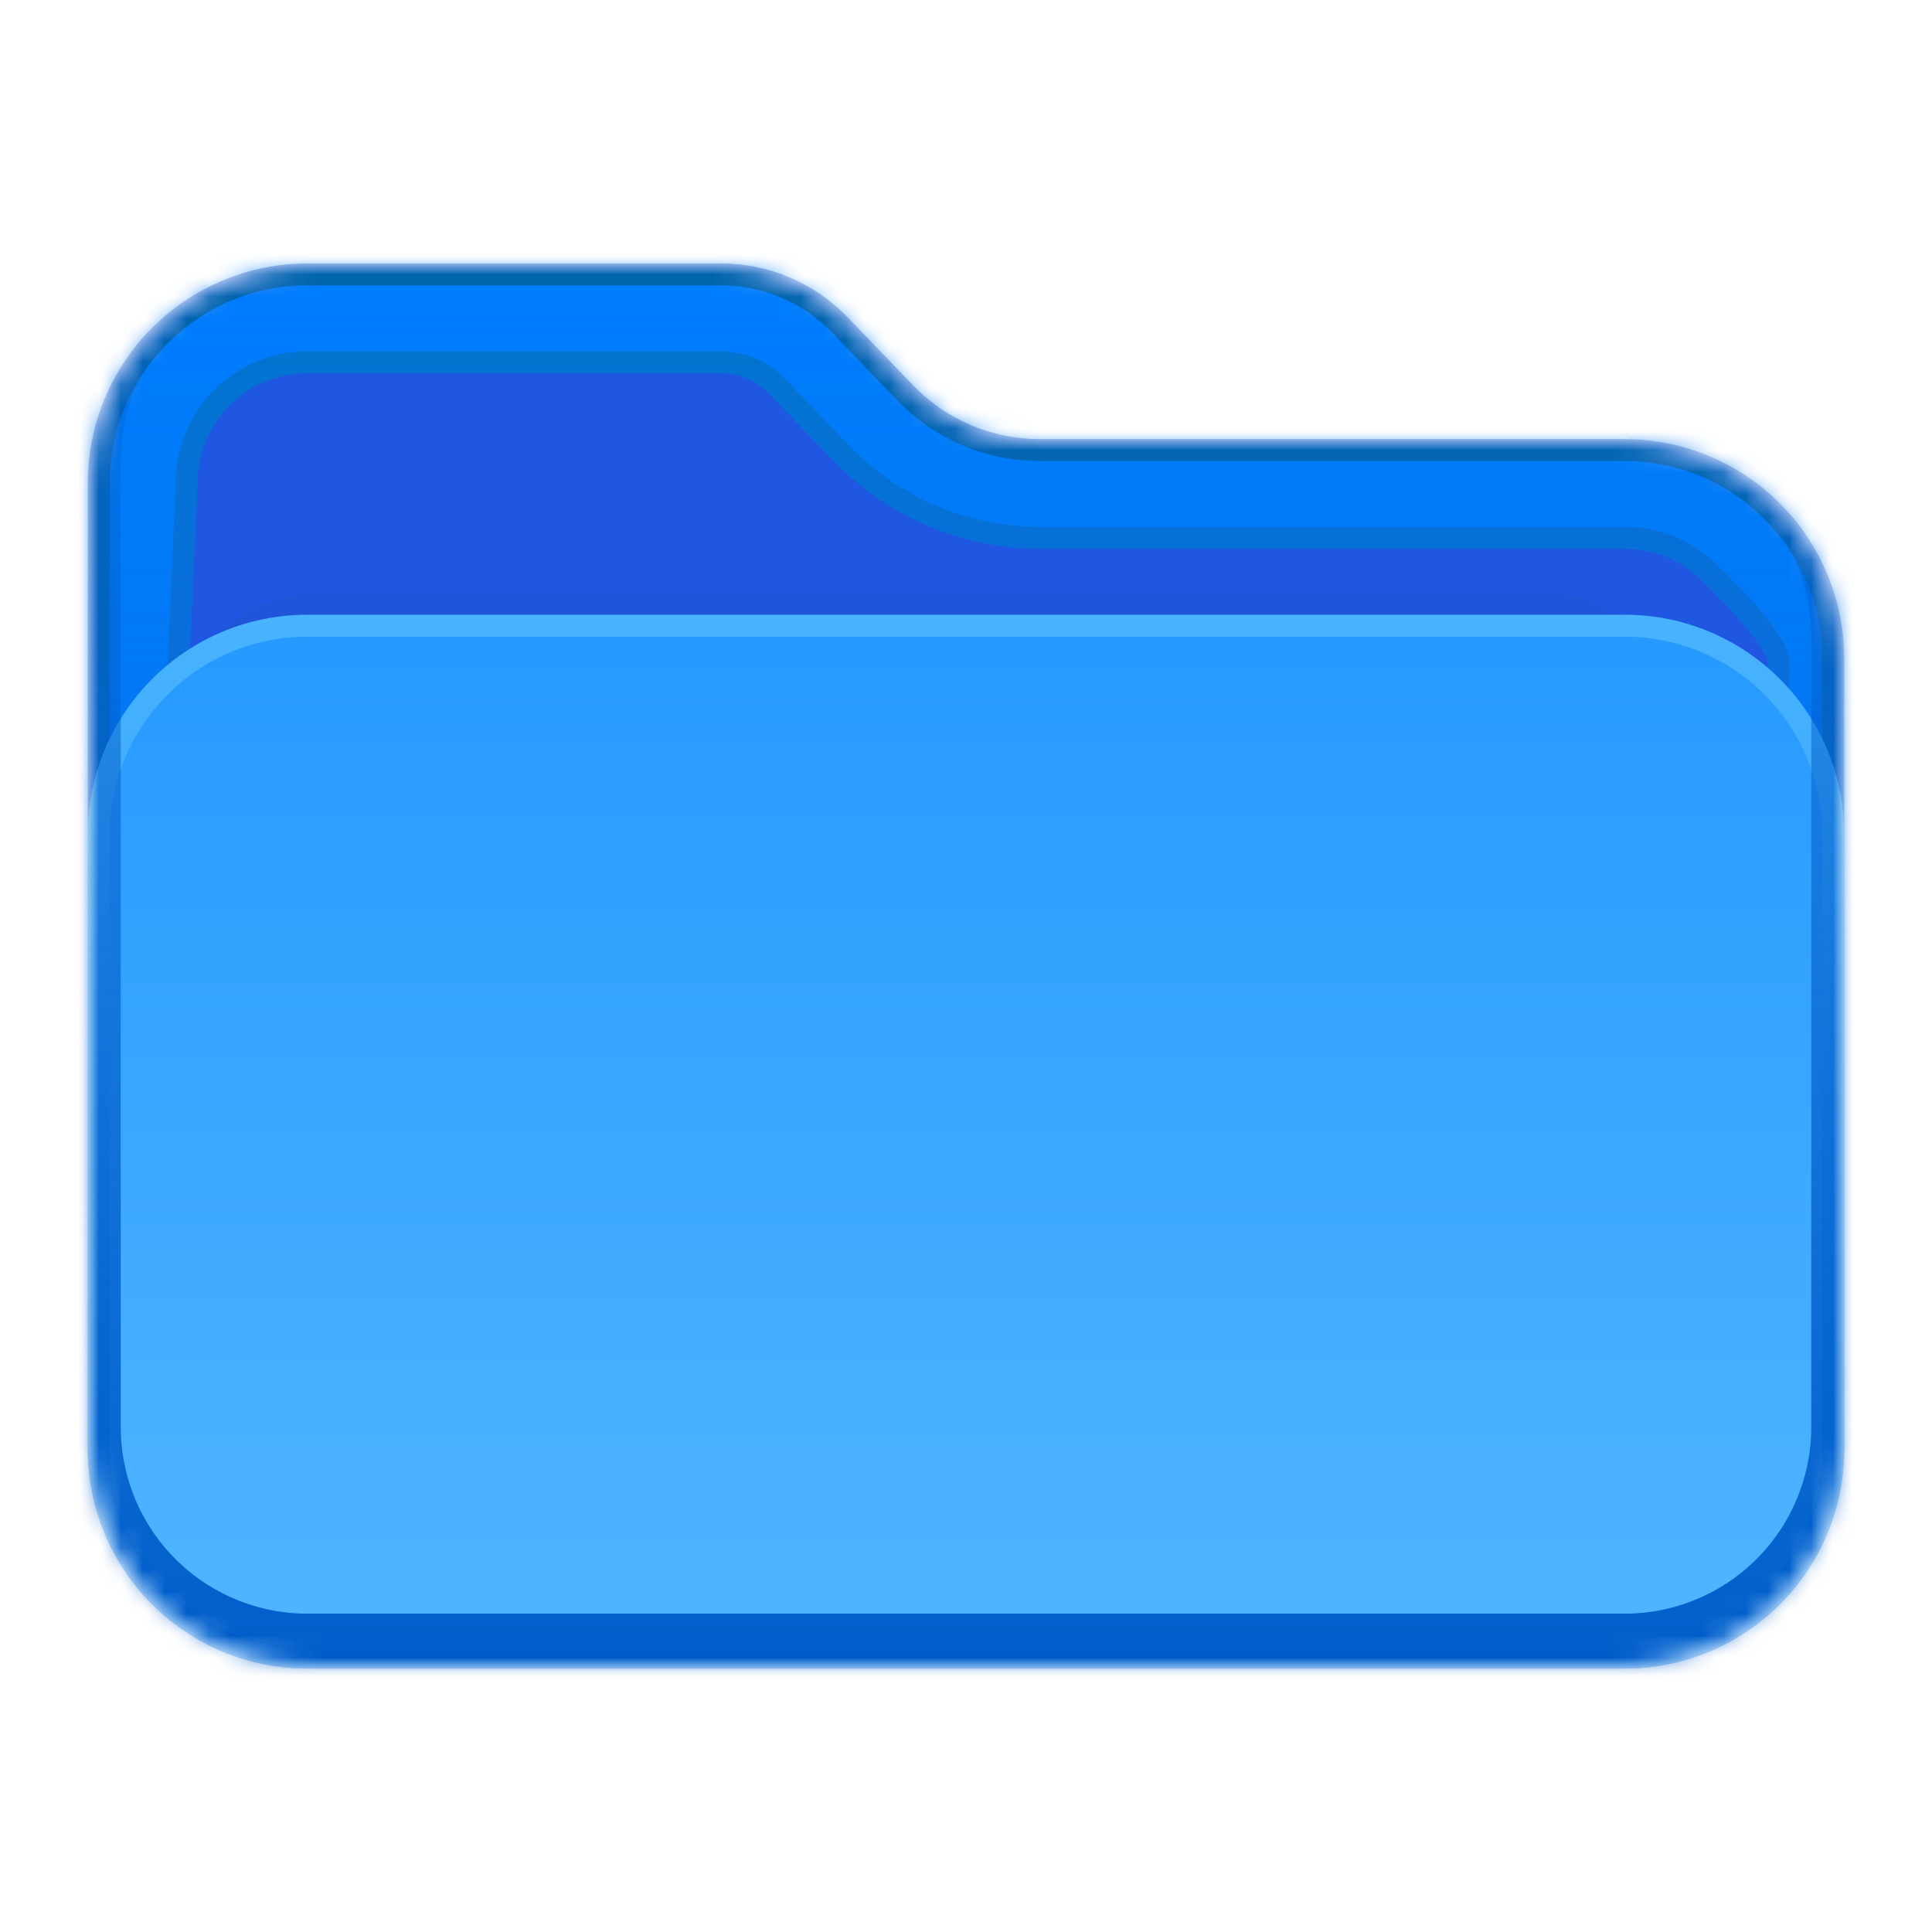 <svg width="88" height="88" viewBox="0 0 88 88" fill="none" xmlns="http://www.w3.org/2000/svg">
<mask id="mask0_31_482" style="mask-type:alpha" maskUnits="userSpaceOnUse" x="4" y="12" width="80" height="64">
<path d="M74 20C76.652 20 79.196 21.054 81.071 22.929C82.946 24.804 84 27.348 84 30V66C84 68.652 82.946 71.196 81.071 73.071C79.196 74.946 76.652 76 74 76H14C11.348 76 8.804 74.946 6.929 73.071C5.054 71.196 4 68.652 4 66V22C4 19.348 5.054 16.804 6.929 14.929C8.804 13.054 11.348 12 14 12H32.84C33.905 11.999 34.96 12.211 35.942 12.623C36.924 13.035 37.814 13.639 38.56 14.4L41.64 17.6C42.386 18.361 43.276 18.965 44.258 19.377C45.24 19.789 46.295 20.001 47.36 20H74Z" fill="#1F56E2"/>
</mask>
<g mask="url(#mask0_31_482)">
<path d="M74 20C76.652 20 79.196 21.054 81.071 22.929C82.946 24.804 84 27.348 84 30V66C84 68.652 82.946 71.196 81.071 73.071C79.196 74.946 76.652 76 74 76H14C11.348 76 8.804 74.946 6.929 73.071C5.054 71.196 4 68.652 4 66V22C4 19.348 5.054 16.804 6.929 14.929C8.804 13.054 11.348 12 14 12H32.84C33.905 11.999 34.96 12.211 35.942 12.623C36.924 13.035 37.814 13.639 38.56 14.4L41.64 17.6C42.386 18.361 43.276 18.965 44.258 19.377C45.24 19.789 46.295 20.001 47.36 20H74Z" fill="#1F56E2"/>
<mask id="mask1_31_482" style="mask-type:alpha" maskUnits="userSpaceOnUse" x="4" y="12" width="80" height="64">
<path d="M74 20C76.652 20 79.196 21.054 81.071 22.929C82.946 24.804 84 27.348 84 30V66C84 68.652 82.946 71.196 81.071 73.071C79.196 74.946 76.652 76 74 76H14C11.348 76 8.804 74.946 6.929 73.071C5.054 71.196 4 68.652 4 66V22C4 19.348 5.054 16.804 6.929 14.929C8.804 13.054 11.348 12 14 12H32.84C33.905 11.999 34.96 12.211 35.942 12.623C36.924 13.035 37.814 13.639 38.56 14.4L41.64 17.6C42.386 18.361 43.276 18.965 44.258 19.377C45.24 19.789 46.295 20.001 47.36 20H74Z" fill="#1F56E2"/>
</mask>
<g mask="url(#mask1_31_482)">
<g filter="url(#filter0_f_31_482)">
<path d="M85.5 66V30C85.5 27.348 82.946 24.804 81.071 22.929C79.196 21.054 76.652 20 74 20H47.36C46.295 20.001 45.24 19.789 44.258 19.377C43.276 18.965 42.386 18.361 41.64 17.6L38.56 14.4C37.814 13.639 36.924 13.035 35.942 12.623C34.96 12.211 33.905 11.999 32.84 12H14C11.348 12 8.804 13.054 6.929 14.929C5.054 16.804 4 19.348 4 22L2 66" stroke="url(#paint0_linear_31_482)" stroke-width="10"/>
</g>
<g filter="url(#filter1_f_31_482)">
<path d="M85.5 66V30C85.5 27.348 82.946 24.804 81.071 22.929C79.196 21.054 76.652 20 74 20H47.36C46.295 20.001 45.24 19.789 44.258 19.377C43.276 18.965 42.386 18.361 41.64 17.6L38.56 14.4C37.814 13.639 36.924 13.035 35.942 12.623C34.96 12.211 33.905 11.999 32.84 12H14C11.348 12 8.804 13.054 6.929 14.929C5.054 16.804 4 19.348 4 22L2 66" stroke="url(#paint1_linear_31_482)" stroke-width="8"/>
</g>
<path d="M32.85 13C33.781 12.998 34.703 13.185 35.56 13.55C36.414 13.907 37.189 14.431 37.84 15.09L40.93 18.3C41.767 19.156 42.767 19.835 43.87 20.3C44.976 20.762 46.162 21 47.36 21H74C75.182 20.998 76.353 21.23 77.444 21.683C78.536 22.136 79.527 22.801 80.36 23.64C81.199 24.473 81.864 25.464 82.317 26.556C82.77 27.647 83.002 28.818 83 30V66C83 68.387 82.052 70.676 80.364 72.364C78.676 74.052 76.387 75 74 75H14C12.818 75.002 11.647 74.77 10.556 74.317C9.464 73.864 8.473 73.199 7.64 72.36C6.801 71.527 6.136 70.536 5.683 69.444C5.23 68.353 4.998 67.182 5 66V22C4.998 20.818 5.23 19.647 5.683 18.556C6.136 17.464 6.801 16.473 7.64 15.64C8.473 14.801 9.464 14.136 10.556 13.683C11.647 13.23 12.818 12.998 14 13H32.85ZM32.85 12H14C11.348 12.001 8.805 13.055 6.93 14.93C5.055 16.805 4.001 19.348 4 22V66C4.001 68.652 5.055 71.195 6.93 73.07C8.805 74.945 11.348 75.999 14 76H74C76.652 76 79.196 74.946 81.071 73.071C82.946 71.196 84 68.652 84 66V30C83.999 27.348 82.945 24.805 81.07 22.93C79.195 21.055 76.652 20.001 74 20H47.35C46.289 20 45.239 19.79 44.26 19.38C43.279 18.962 42.39 18.358 41.64 17.6L38.56 14.4C37.81 13.642 36.92 13.038 35.94 12.62C34.961 12.21 33.911 12 32.85 12V12Z" fill="url(#paint2_linear_31_482)"/>
</g>
<g filter="url(#filter2_f_31_482)">
<rect x="8" y="27" width="69" height="13" rx="6.5" fill="#2054D9"/>
</g>
<path d="M4.5 66L4.5 38C4.5 32.753 8.753 28.5 14 28.5L74 28.5C79.247 28.5 83.5 32.753 83.5 38V66C83.5 71.247 79.247 75.5 74 75.5H14C8.753 75.5 4.5 71.247 4.5 66Z" fill="url(#paint3_linear_31_482)" stroke="url(#paint4_linear_31_482)"/>
<mask id="mask2_31_482" style="mask-type:alpha" maskUnits="userSpaceOnUse" x="4" y="12" width="80" height="64">
<path d="M74 20C76.652 20 79.196 21.054 81.071 22.929C82.946 24.804 84 27.348 84 30V66C84 68.652 82.946 71.196 81.071 73.071C79.196 74.946 76.652 76 74 76H14C11.348 76 8.804 74.946 6.929 73.071C5.054 71.196 4 68.652 4 66V22C4 19.348 5.054 16.804 6.929 14.929C8.804 13.054 11.348 12 14 12H32.84C33.905 11.999 34.96 12.211 35.942 12.623C36.924 13.035 37.814 13.639 38.56 14.4L41.64 17.6C42.386 18.361 43.276 18.965 44.258 19.377C45.24 19.789 46.295 20.001 47.36 20H74Z" fill="#D9D9D9"/>
</mask>
<g mask="url(#mask2_31_482)">
<g filter="url(#filter3_f_31_482)">
<path d="M81.071 21.929C79.708 20.566 77.992 19.637 76.138 19.231C74.976 18.977 74 18.035 74 16.845C74 15.396 75.402 14.36 76.788 14.786L85.283 17.397C88.43 18.364 90.663 21.16 90.91 24.442L94.292 69.313C94.427 71.1 93.958 72.88 92.96 74.368L87.877 81.954C86.391 84.17 83.899 85.5 81.231 85.5H8.161C7.345 85.5 6.533 85.375 5.754 85.129L-4.908 81.765C-8.237 80.714 -10.5 77.626 -10.5 74.136V29L-8.594 14.13C-8.227 11.269 -6.348 8.827 -3.677 7.739L3.702 4.732C4.81 4.281 6.075 4.474 6.999 5.234L7.937 6.007C9.978 7.688 8.798 12.06 6.929 13.929C5.054 15.804 4 18.348 4 21V65C4 67.652 5.054 70.196 6.929 72.071C8.804 73.946 11.348 75 14 75H74C76.652 75 79.196 73.946 81.071 72.071C82.946 70.196 84 67.652 84 65V29C84 26.348 82.946 23.804 81.071 21.929Z" fill="url(#paint5_linear_31_482)"/>
<path d="M81.071 21.929C79.708 20.566 77.992 19.637 76.138 19.231C74.976 18.977 74 18.035 74 16.845C74 15.396 75.402 14.36 76.788 14.786L85.283 17.397C88.43 18.364 90.663 21.16 90.91 24.442L94.292 69.313C94.427 71.1 93.958 72.88 92.96 74.368L87.877 81.954C86.391 84.17 83.899 85.5 81.231 85.5H8.161C7.345 85.5 6.533 85.375 5.754 85.129L-4.908 81.765C-8.237 80.714 -10.5 77.626 -10.5 74.136V29L-8.594 14.13C-8.227 11.269 -6.348 8.827 -3.677 7.739L3.702 4.732C4.81 4.281 6.075 4.474 6.999 5.234L7.937 6.007C9.978 7.688 8.798 12.06 6.929 13.929C5.054 15.804 4 18.348 4 21V65C4 67.652 5.054 70.196 6.929 72.071C8.804 73.946 11.348 75 14 75H74C76.652 75 79.196 73.946 81.071 72.071C82.946 70.196 84 67.652 84 65V29C84 26.348 82.946 23.804 81.071 21.929Z" stroke="url(#paint6_linear_31_482)" stroke-width="3"/>
</g>
</g>
</g>
<defs>
<filter id="filter0_f_31_482" x="-10.995" y="-1" width="109.495" height="75.227" filterUnits="userSpaceOnUse" color-interpolation-filters="sRGB">
<feFlood flood-opacity="0" result="BackgroundImageFix"/>
<feBlend mode="normal" in="SourceGraphic" in2="BackgroundImageFix" result="shape"/>
<feGaussianBlur stdDeviation="4" result="effect1_foregroundBlur_31_482"/>
</filter>
<filter id="filter1_f_31_482" x="-5.996" y="4" width="99.496" height="66.182" filterUnits="userSpaceOnUse" color-interpolation-filters="sRGB">
<feFlood flood-opacity="0" result="BackgroundImageFix"/>
<feBlend mode="normal" in="SourceGraphic" in2="BackgroundImageFix" result="shape"/>
<feGaussianBlur stdDeviation="2" result="effect1_foregroundBlur_31_482"/>
</filter>
<filter id="filter2_f_31_482" x="4" y="23" width="77" height="21" filterUnits="userSpaceOnUse" color-interpolation-filters="sRGB">
<feFlood flood-opacity="0" result="BackgroundImageFix"/>
<feBlend mode="normal" in="SourceGraphic" in2="BackgroundImageFix" result="shape"/>
<feGaussianBlur stdDeviation="2" result="effect1_foregroundBlur_31_482"/>
</filter>
<filter id="filter3_f_31_482" x="-17" y="-2.008" width="117.815" height="94.008" filterUnits="userSpaceOnUse" color-interpolation-filters="sRGB">
<feFlood flood-opacity="0" result="BackgroundImageFix"/>
<feBlend mode="normal" in="SourceGraphic" in2="BackgroundImageFix" result="shape"/>
<feGaussianBlur stdDeviation="2.5" result="effect1_foregroundBlur_31_482"/>
</filter>
<linearGradient id="paint0_linear_31_482" x1="46.929" y1="12" x2="46.929" y2="76" gradientUnits="userSpaceOnUse">
<stop stop-color="#0175CB"/>
<stop offset="1" stop-color="#007DFF" stop-opacity="0"/>
</linearGradient>
<linearGradient id="paint1_linear_31_482" x1="46.929" y1="12" x2="46.929" y2="76" gradientUnits="userSpaceOnUse">
<stop stop-color="#007DFF"/>
<stop offset="1" stop-color="#007DFF" stop-opacity="0"/>
</linearGradient>
<linearGradient id="paint2_linear_31_482" x1="44" y1="12" x2="44" y2="76" gradientUnits="userSpaceOnUse">
<stop stop-color="#0064AC"/>
<stop offset="0.38" stop-color="#0A6BC1"/>
</linearGradient>
<linearGradient id="paint3_linear_31_482" x1="44" y1="28" x2="44" y2="76" gradientUnits="userSpaceOnUse">
<stop stop-color="#2599FF"/>
<stop offset="1" stop-color="#51B6FF"/>
</linearGradient>
<linearGradient id="paint4_linear_31_482" x1="44" y1="28" x2="44" y2="76" gradientUnits="userSpaceOnUse">
<stop stop-color="#49B3FF"/>
<stop offset="1" stop-color="#158AF0"/>
</linearGradient>
<linearGradient id="paint5_linear_31_482" x1="42" y1="23.5" x2="42" y2="76.5" gradientUnits="userSpaceOnUse">
<stop stop-color="#005CC9" stop-opacity="0"/>
<stop offset="1" stop-color="#005CC9"/>
</linearGradient>
<linearGradient id="paint6_linear_31_482" x1="42" y1="-10" x2="42" y2="77" gradientUnits="userSpaceOnUse">
<stop stop-color="#005CC9" stop-opacity="0"/>
<stop offset="1" stop-color="#005CC9"/>
</linearGradient>
</defs>
</svg>

